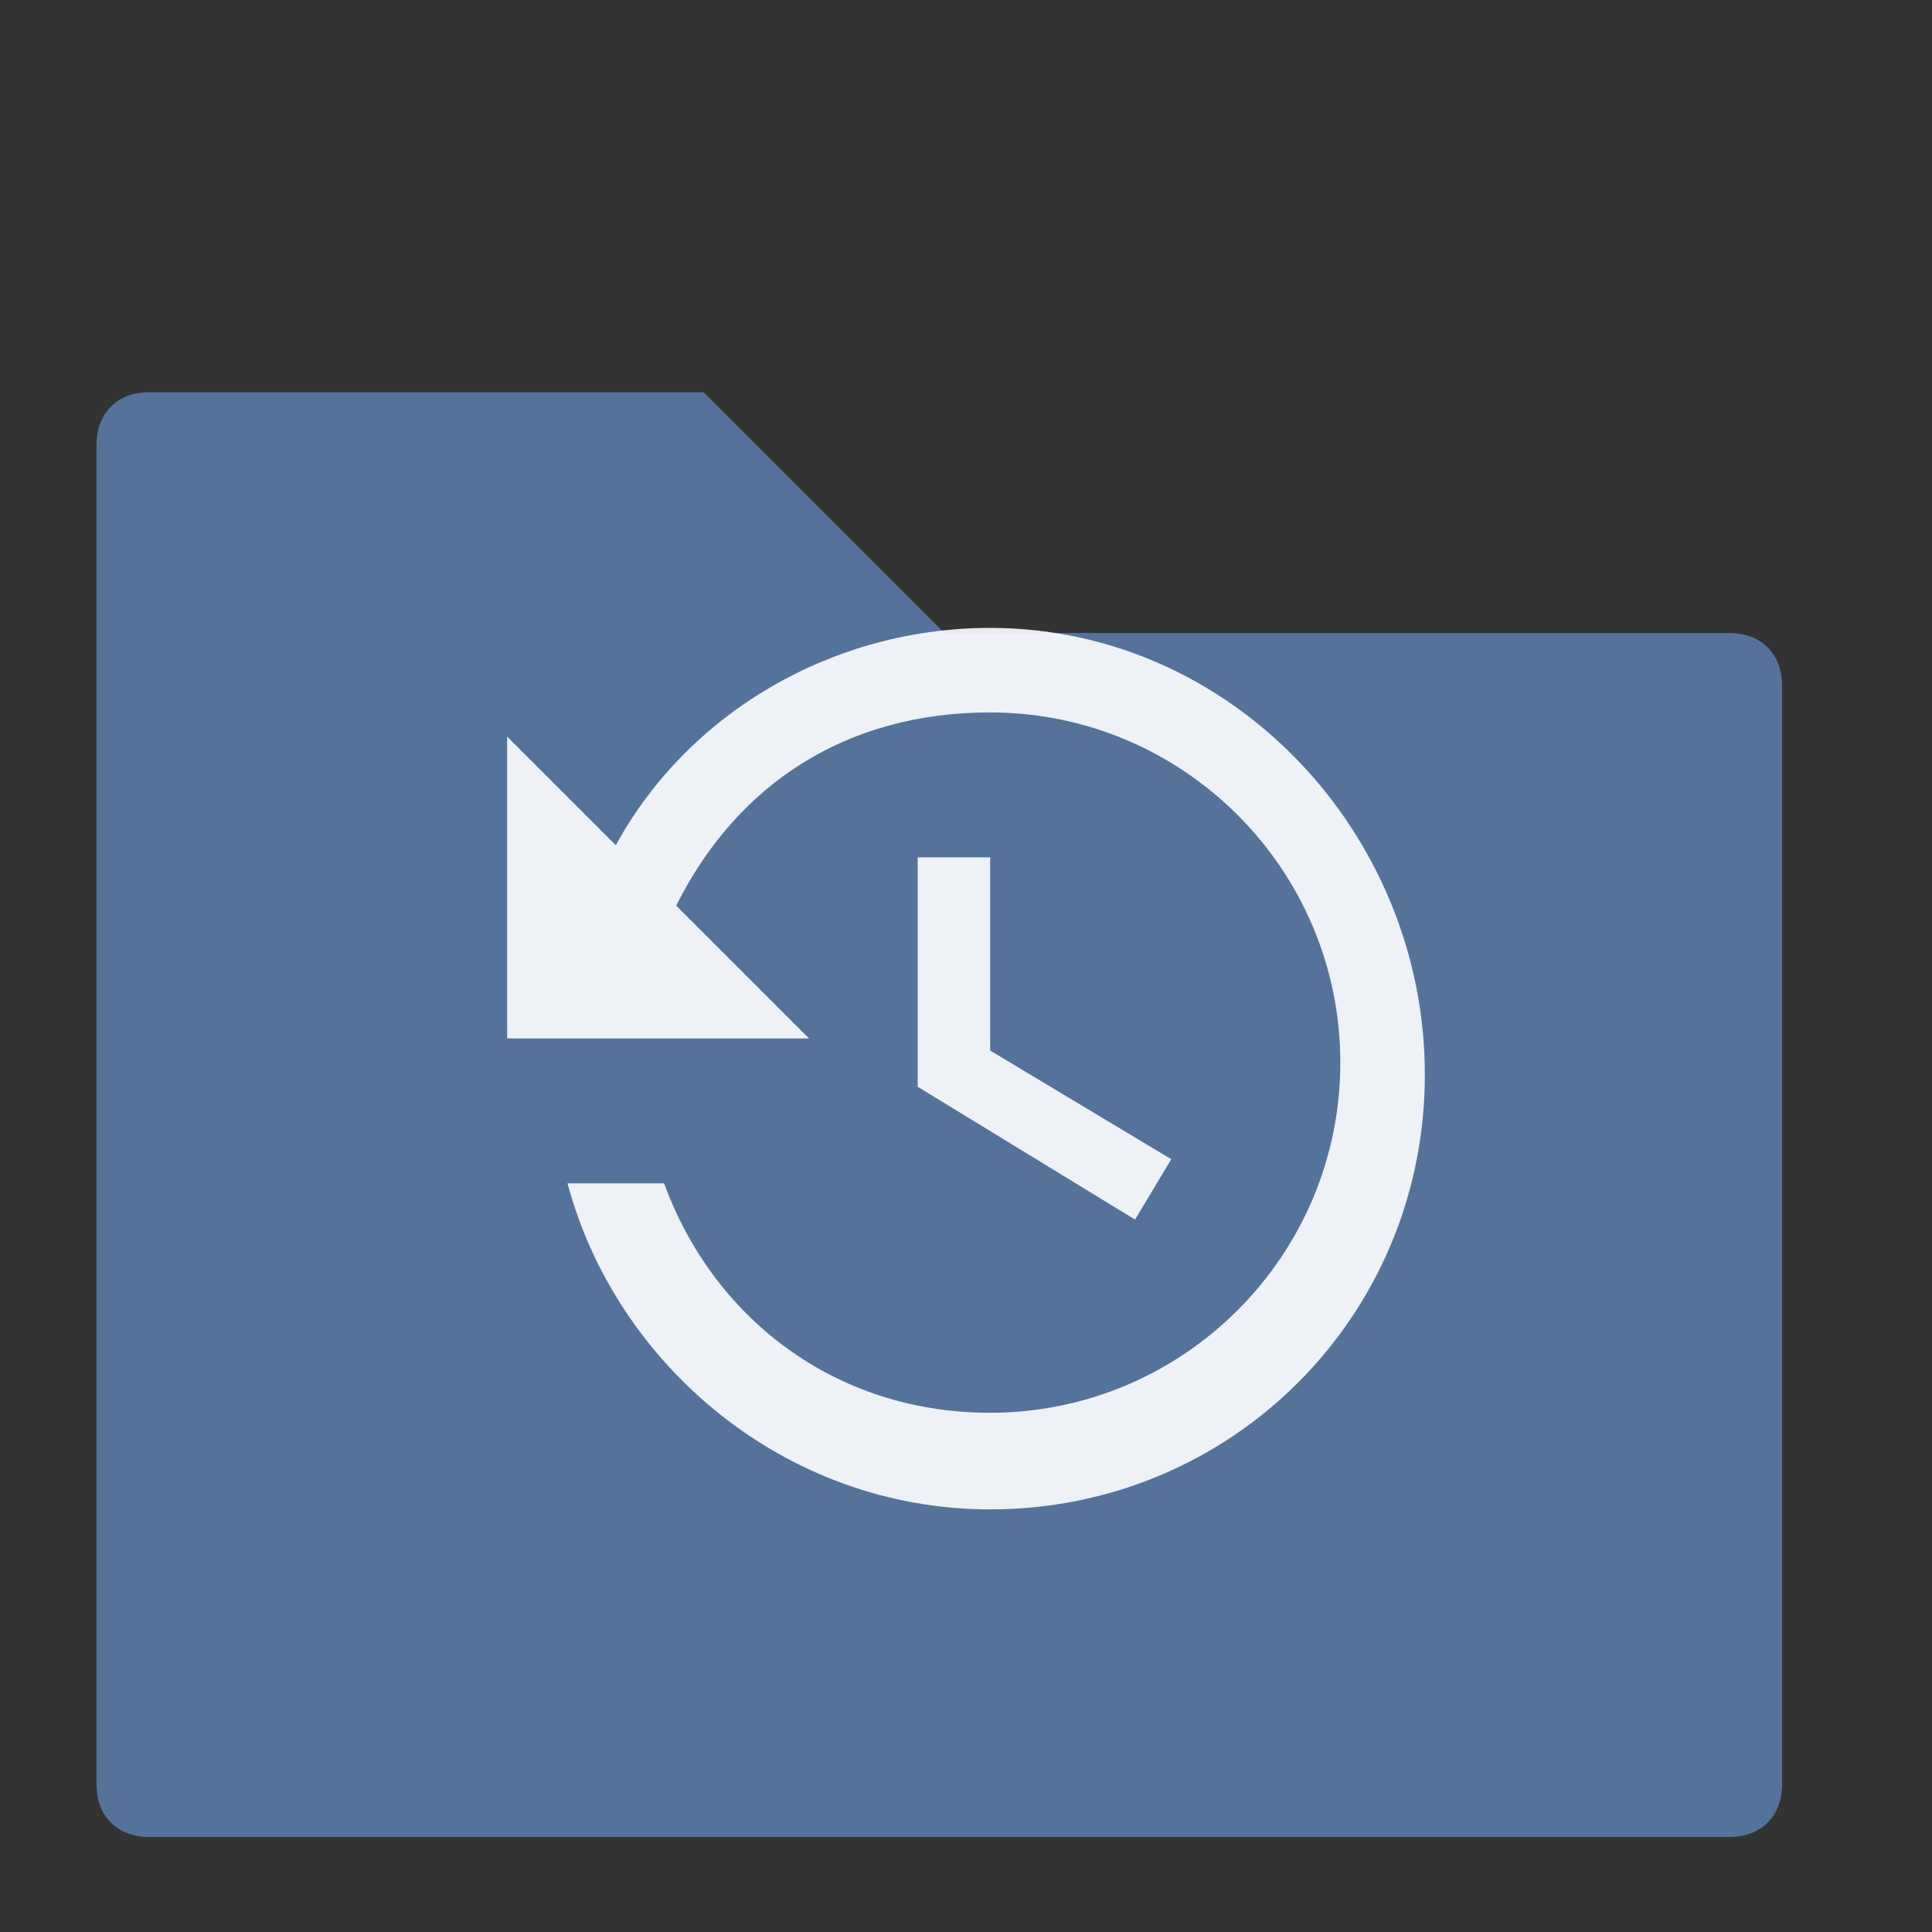 <?xml version="1.0" encoding="utf-8"?>
<!-- Generator: Adobe Illustrator 19.0.0, SVG Export Plug-In . SVG Version: 6.00 Build 0)  -->
<svg version="1.1"
	 id="圖層_1" xmlns:dc="http://purl.org/dc/elements/1.1/" xmlns:rdf="http://www.w3.org/1999/02/22-rdf-syntax-ns#" xmlns:cc="http://creativecommons.org/ns#"
	 xmlns="http://www.w3.org/2000/svg" xmlns:xlink="http://www.w3.org/1999/xlink" x="0px" y="0px" viewBox="-842 2544.4 16 16"
	 style="enable-background:new -842 2544.4 16 16;" xml:space="preserve">
<rect x="-842" y="2544.4" width="16" height="16" fill="#333333" stroke="none"/>
<style type="text/css">
	.st0{fill:#55739A;}
	.st1{opacity:0.9;fill:#FFFFFF;enable-background:new    ;}
</style>
<g transform="matrix(.867 0 0 .867 -172.05 -864.43)">
	<path class="st0" d="M-771.3,3935.5c-0.3,0-0.5,0.2-0.5,0.5v12.8c0,0.3,0.2,0.5,0.5,0.5h15.1c0.3,0,0.5-0.2,0.5-0.5l0-10.5
		c0-0.3-0.2-0.5-0.5-0.5l-7.5,0l-2.3-2.3H-771.3z"/>
</g>
<g>
	<g id="history">
		<path class="st1" d="M-833.8,2549.6c-1.3,0-2.5,0.7-3.1,1.8l-0.9-0.9v2.5h2.5l-1.1-1.1c0.5-1,1.4-1.6,2.6-1.6
			c1.6,0,2.9,1.3,2.9,2.9c0,1.6-1.3,2.9-2.9,2.9c-1.3,0-2.3-0.8-2.7-1.9h-0.8c0.4,1.5,1.8,2.7,3.5,2.7c2,0,3.6-1.6,3.6-3.6
			S-831.8,2549.6-833.8,2549.6z M-834.4,2551.5v1.9l1.8,1.1l0.3-0.5l-1.5-0.9v-1.6H-834.4z"/>
	</g>
</g>
</svg>

